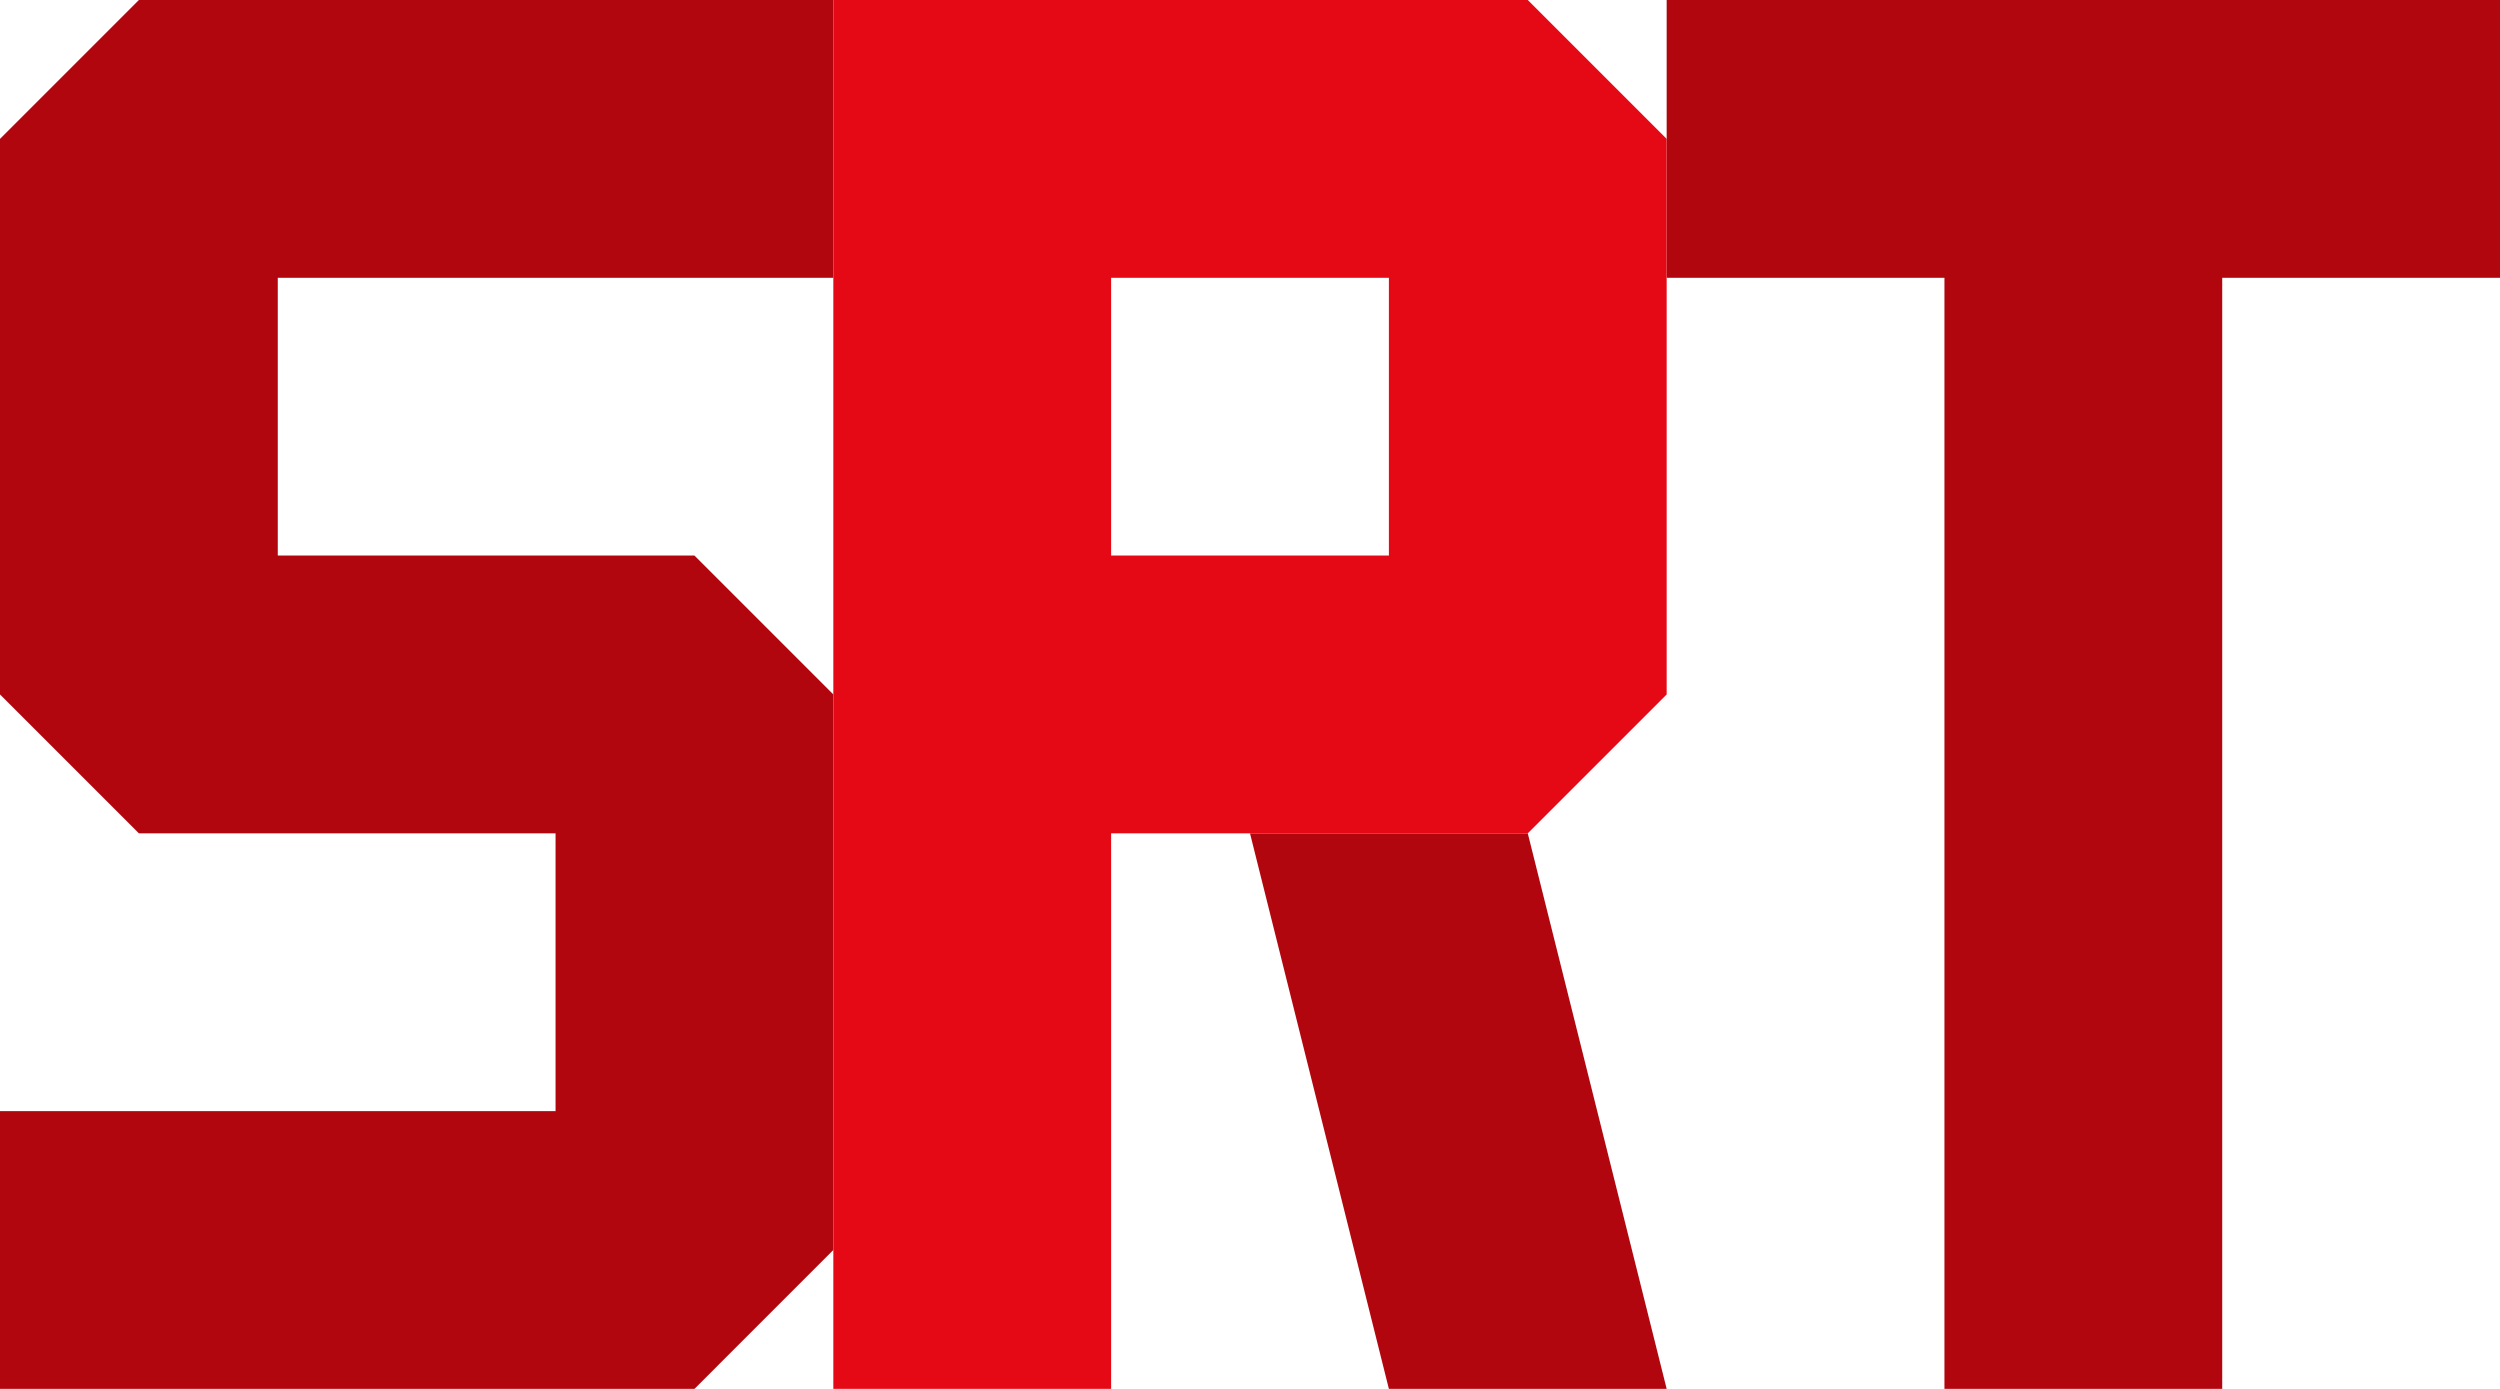 <svg xmlns="http://www.w3.org/2000/svg" viewBox="0 0 18 10">
  <path d="M1 0 6 0 6 1 6 2 2 2 2 4 5 4 6 5 6 9 5 10 0 10 0 8 4 8 4 6 1 6 0 5 0 1 0 1ZM12 0 18 0 18 2 16 2 16 10 14 10 14 2 12 2 12 0ZM12 10 11 6 9 6 10 10Z" fill="#B2060E"/>
  <path d="M6 0 11 0 12 1 12 5 12 5 12 5 11 6 9 6 8 6 8 10 6 10 6 0M8 2 8 4 10 4 10 2 8 2Z" fill="#E50915"/>
</svg>
